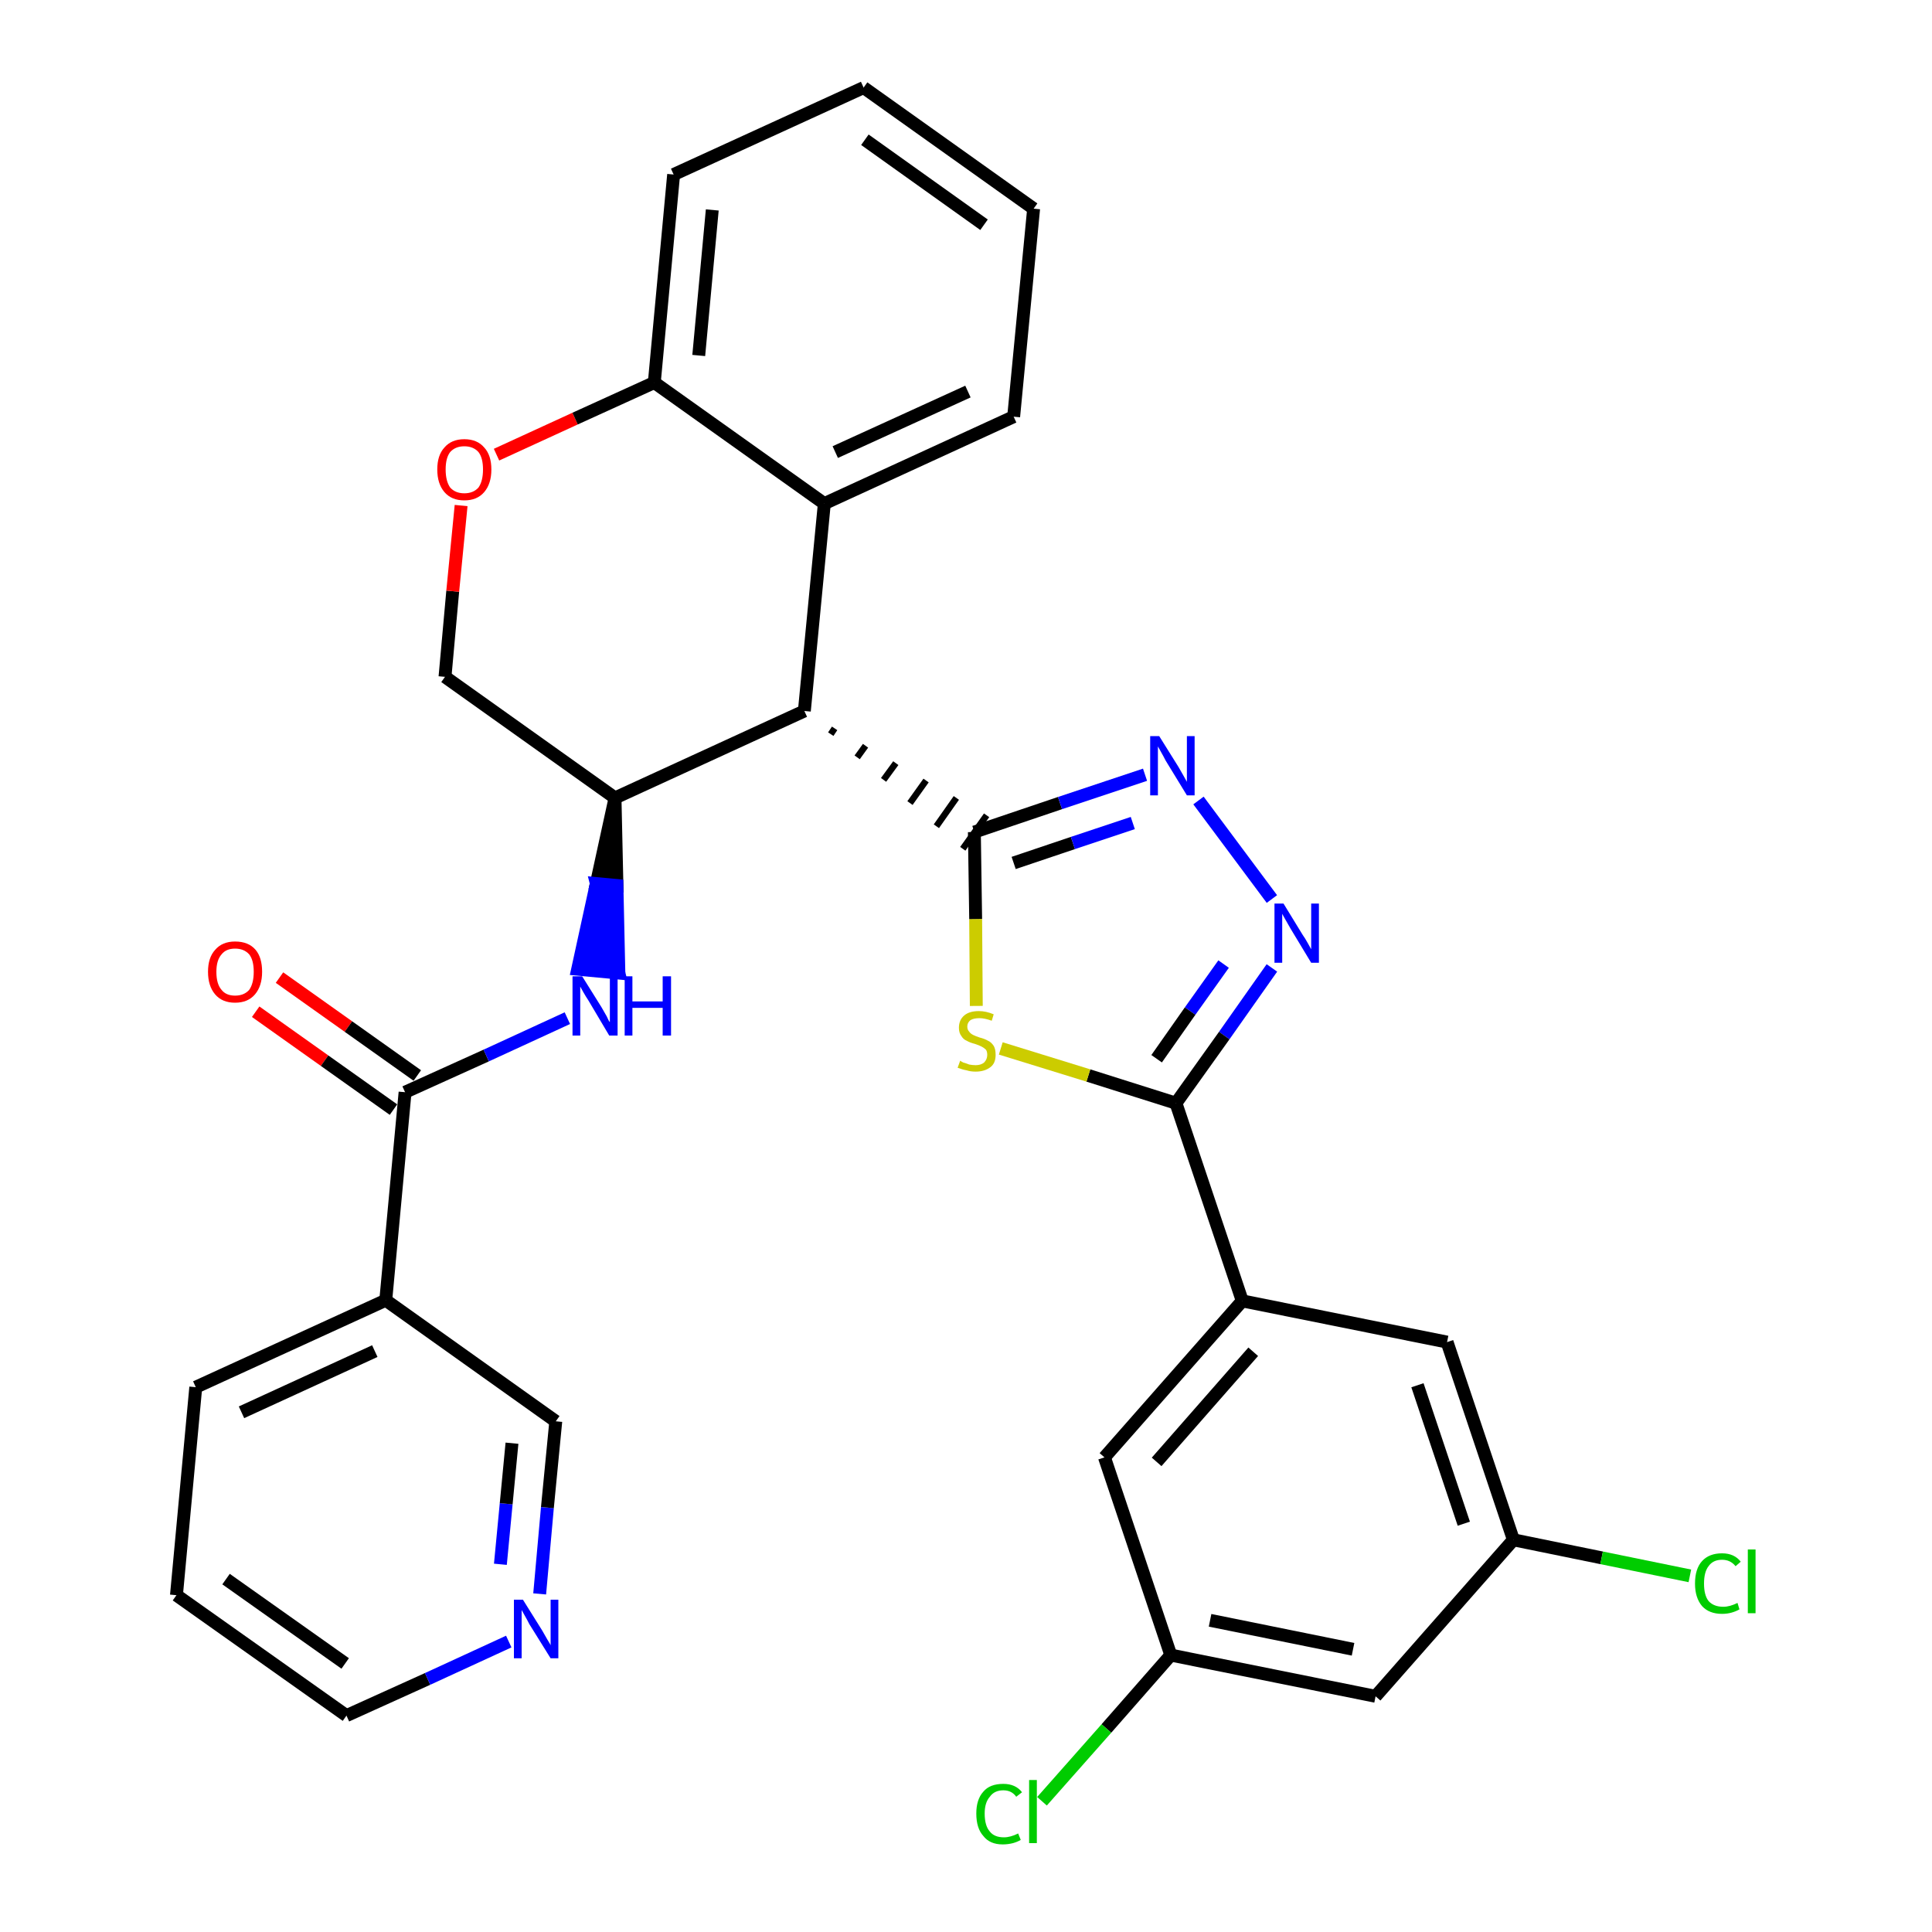 <?xml version='1.0' encoding='iso-8859-1'?>
<svg version='1.1' baseProfile='full'
              xmlns='http://www.w3.org/2000/svg'
                      xmlns:rdkit='http://www.rdkit.org/xml'
                      xmlns:xlink='http://www.w3.org/1999/xlink'
                  xml:space='preserve'
width='300px' height='300px' viewBox='0 0 300 300'>
<!-- END OF HEADER -->
<path class='bond-0 atom-0 atom-1' d='M 39.7,157.1 L 50.4,164.7' style='fill:none;fill-rule:evenodd;stroke:#FF0000;stroke-width:2.0px;stroke-linecap:butt;stroke-linejoin:miter;stroke-opacity:1' />
<path class='bond-0 atom-0 atom-1' d='M 50.4,164.7 L 61.1,172.3' style='fill:none;fill-rule:evenodd;stroke:#000000;stroke-width:2.0px;stroke-linecap:butt;stroke-linejoin:miter;stroke-opacity:1' />
<path class='bond-0 atom-0 atom-1' d='M 43.4,151.8 L 54.1,159.4' style='fill:none;fill-rule:evenodd;stroke:#FF0000;stroke-width:2.0px;stroke-linecap:butt;stroke-linejoin:miter;stroke-opacity:1' />
<path class='bond-0 atom-0 atom-1' d='M 54.1,159.4 L 64.8,167.0' style='fill:none;fill-rule:evenodd;stroke:#000000;stroke-width:2.0px;stroke-linecap:butt;stroke-linejoin:miter;stroke-opacity:1' />
<path class='bond-1 atom-1 atom-2' d='M 62.9,169.6 L 75.5,163.9' style='fill:none;fill-rule:evenodd;stroke:#000000;stroke-width:2.0px;stroke-linecap:butt;stroke-linejoin:miter;stroke-opacity:1' />
<path class='bond-1 atom-1 atom-2' d='M 75.5,163.9 L 88.1,158.1' style='fill:none;fill-rule:evenodd;stroke:#0000FF;stroke-width:2.0px;stroke-linecap:butt;stroke-linejoin:miter;stroke-opacity:1' />
<path class='bond-25 atom-1 atom-26' d='M 62.9,169.6 L 59.9,201.9' style='fill:none;fill-rule:evenodd;stroke:#000000;stroke-width:2.0px;stroke-linecap:butt;stroke-linejoin:miter;stroke-opacity:1' />
<path class='bond-2 atom-3 atom-2' d='M 95.5,123.9 L 92.6,137.2 L 95.8,137.5 Z' style='fill:#000000;fill-rule:evenodd;fill-opacity:1;stroke:#000000;stroke-width:2.0px;stroke-linecap:butt;stroke-linejoin:miter;stroke-opacity:1;' />
<path class='bond-2 atom-3 atom-2' d='M 92.6,137.2 L 96.1,151.1 L 89.7,150.5 Z' style='fill:#0000FF;fill-rule:evenodd;fill-opacity:1;stroke:#0000FF;stroke-width:2.0px;stroke-linecap:butt;stroke-linejoin:miter;stroke-opacity:1;' />
<path class='bond-2 atom-3 atom-2' d='M 92.6,137.2 L 95.8,137.5 L 96.1,151.1 Z' style='fill:#0000FF;fill-rule:evenodd;fill-opacity:1;stroke:#0000FF;stroke-width:2.0px;stroke-linecap:butt;stroke-linejoin:miter;stroke-opacity:1;' />
<path class='bond-3 atom-3 atom-4' d='M 95.5,123.9 L 69.1,105.1' style='fill:none;fill-rule:evenodd;stroke:#000000;stroke-width:2.0px;stroke-linecap:butt;stroke-linejoin:miter;stroke-opacity:1' />
<path class='bond-31 atom-12 atom-3' d='M 124.9,110.4 L 95.5,123.9' style='fill:none;fill-rule:evenodd;stroke:#000000;stroke-width:2.0px;stroke-linecap:butt;stroke-linejoin:miter;stroke-opacity:1' />
<path class='bond-4 atom-4 atom-5' d='M 69.1,105.1 L 70.3,91.8' style='fill:none;fill-rule:evenodd;stroke:#000000;stroke-width:2.0px;stroke-linecap:butt;stroke-linejoin:miter;stroke-opacity:1' />
<path class='bond-4 atom-4 atom-5' d='M 70.3,91.8 L 71.6,78.5' style='fill:none;fill-rule:evenodd;stroke:#FF0000;stroke-width:2.0px;stroke-linecap:butt;stroke-linejoin:miter;stroke-opacity:1' />
<path class='bond-5 atom-5 atom-6' d='M 77.1,70.6 L 89.3,65.0' style='fill:none;fill-rule:evenodd;stroke:#FF0000;stroke-width:2.0px;stroke-linecap:butt;stroke-linejoin:miter;stroke-opacity:1' />
<path class='bond-5 atom-5 atom-6' d='M 89.3,65.0 L 101.6,59.4' style='fill:none;fill-rule:evenodd;stroke:#000000;stroke-width:2.0px;stroke-linecap:butt;stroke-linejoin:miter;stroke-opacity:1' />
<path class='bond-6 atom-6 atom-7' d='M 101.6,59.4 L 104.6,27.1' style='fill:none;fill-rule:evenodd;stroke:#000000;stroke-width:2.0px;stroke-linecap:butt;stroke-linejoin:miter;stroke-opacity:1' />
<path class='bond-6 atom-6 atom-7' d='M 108.5,55.2 L 110.6,32.6' style='fill:none;fill-rule:evenodd;stroke:#000000;stroke-width:2.0px;stroke-linecap:butt;stroke-linejoin:miter;stroke-opacity:1' />
<path class='bond-34 atom-11 atom-6' d='M 128.0,78.2 L 101.6,59.4' style='fill:none;fill-rule:evenodd;stroke:#000000;stroke-width:2.0px;stroke-linecap:butt;stroke-linejoin:miter;stroke-opacity:1' />
<path class='bond-7 atom-7 atom-8' d='M 104.6,27.1 L 134.1,13.6' style='fill:none;fill-rule:evenodd;stroke:#000000;stroke-width:2.0px;stroke-linecap:butt;stroke-linejoin:miter;stroke-opacity:1' />
<path class='bond-8 atom-8 atom-9' d='M 134.1,13.6 L 160.5,32.4' style='fill:none;fill-rule:evenodd;stroke:#000000;stroke-width:2.0px;stroke-linecap:butt;stroke-linejoin:miter;stroke-opacity:1' />
<path class='bond-8 atom-8 atom-9' d='M 134.3,21.7 L 152.8,34.9' style='fill:none;fill-rule:evenodd;stroke:#000000;stroke-width:2.0px;stroke-linecap:butt;stroke-linejoin:miter;stroke-opacity:1' />
<path class='bond-9 atom-9 atom-10' d='M 160.5,32.4 L 157.4,64.7' style='fill:none;fill-rule:evenodd;stroke:#000000;stroke-width:2.0px;stroke-linecap:butt;stroke-linejoin:miter;stroke-opacity:1' />
<path class='bond-10 atom-10 atom-11' d='M 157.4,64.7 L 128.0,78.2' style='fill:none;fill-rule:evenodd;stroke:#000000;stroke-width:2.0px;stroke-linecap:butt;stroke-linejoin:miter;stroke-opacity:1' />
<path class='bond-10 atom-10 atom-11' d='M 150.3,60.8 L 129.7,70.2' style='fill:none;fill-rule:evenodd;stroke:#000000;stroke-width:2.0px;stroke-linecap:butt;stroke-linejoin:miter;stroke-opacity:1' />
<path class='bond-11 atom-11 atom-12' d='M 128.0,78.2 L 124.9,110.4' style='fill:none;fill-rule:evenodd;stroke:#000000;stroke-width:2.0px;stroke-linecap:butt;stroke-linejoin:miter;stroke-opacity:1' />
<path class='bond-12 atom-12 atom-13' d='M 129.0,114.0 L 129.6,113.1' style='fill:none;fill-rule:evenodd;stroke:#000000;stroke-width:1.0px;stroke-linecap:butt;stroke-linejoin:miter;stroke-opacity:1' />
<path class='bond-12 atom-12 atom-13' d='M 133.1,117.6 L 134.4,115.8' style='fill:none;fill-rule:evenodd;stroke:#000000;stroke-width:1.0px;stroke-linecap:butt;stroke-linejoin:miter;stroke-opacity:1' />
<path class='bond-12 atom-12 atom-13' d='M 137.2,121.1 L 139.1,118.5' style='fill:none;fill-rule:evenodd;stroke:#000000;stroke-width:1.0px;stroke-linecap:butt;stroke-linejoin:miter;stroke-opacity:1' />
<path class='bond-12 atom-12 atom-13' d='M 141.3,124.7 L 143.8,121.2' style='fill:none;fill-rule:evenodd;stroke:#000000;stroke-width:1.0px;stroke-linecap:butt;stroke-linejoin:miter;stroke-opacity:1' />
<path class='bond-12 atom-12 atom-13' d='M 145.4,128.3 L 148.5,123.9' style='fill:none;fill-rule:evenodd;stroke:#000000;stroke-width:1.0px;stroke-linecap:butt;stroke-linejoin:miter;stroke-opacity:1' />
<path class='bond-12 atom-12 atom-13' d='M 149.5,131.8 L 153.2,126.6' style='fill:none;fill-rule:evenodd;stroke:#000000;stroke-width:1.0px;stroke-linecap:butt;stroke-linejoin:miter;stroke-opacity:1' />
<path class='bond-13 atom-13 atom-14' d='M 151.3,129.2 L 164.6,124.7' style='fill:none;fill-rule:evenodd;stroke:#000000;stroke-width:2.0px;stroke-linecap:butt;stroke-linejoin:miter;stroke-opacity:1' />
<path class='bond-13 atom-13 atom-14' d='M 164.6,124.7 L 177.8,120.3' style='fill:none;fill-rule:evenodd;stroke:#0000FF;stroke-width:2.0px;stroke-linecap:butt;stroke-linejoin:miter;stroke-opacity:1' />
<path class='bond-13 atom-13 atom-14' d='M 157.4,134.0 L 166.6,130.9' style='fill:none;fill-rule:evenodd;stroke:#000000;stroke-width:2.0px;stroke-linecap:butt;stroke-linejoin:miter;stroke-opacity:1' />
<path class='bond-13 atom-13 atom-14' d='M 166.6,130.9 L 175.9,127.8' style='fill:none;fill-rule:evenodd;stroke:#0000FF;stroke-width:2.0px;stroke-linecap:butt;stroke-linejoin:miter;stroke-opacity:1' />
<path class='bond-32 atom-25 atom-13' d='M 151.6,156.2 L 151.5,142.7' style='fill:none;fill-rule:evenodd;stroke:#CCCC00;stroke-width:2.0px;stroke-linecap:butt;stroke-linejoin:miter;stroke-opacity:1' />
<path class='bond-32 atom-25 atom-13' d='M 151.5,142.7 L 151.3,129.2' style='fill:none;fill-rule:evenodd;stroke:#000000;stroke-width:2.0px;stroke-linecap:butt;stroke-linejoin:miter;stroke-opacity:1' />
<path class='bond-14 atom-14 atom-15' d='M 186.1,124.3 L 197.5,139.6' style='fill:none;fill-rule:evenodd;stroke:#0000FF;stroke-width:2.0px;stroke-linecap:butt;stroke-linejoin:miter;stroke-opacity:1' />
<path class='bond-15 atom-15 atom-16' d='M 197.5,150.3 L 190.1,160.8' style='fill:none;fill-rule:evenodd;stroke:#0000FF;stroke-width:2.0px;stroke-linecap:butt;stroke-linejoin:miter;stroke-opacity:1' />
<path class='bond-15 atom-15 atom-16' d='M 190.1,160.8 L 182.6,171.3' style='fill:none;fill-rule:evenodd;stroke:#000000;stroke-width:2.0px;stroke-linecap:butt;stroke-linejoin:miter;stroke-opacity:1' />
<path class='bond-15 atom-15 atom-16' d='M 190.0,149.7 L 184.8,157.0' style='fill:none;fill-rule:evenodd;stroke:#0000FF;stroke-width:2.0px;stroke-linecap:butt;stroke-linejoin:miter;stroke-opacity:1' />
<path class='bond-15 atom-15 atom-16' d='M 184.8,157.0 L 179.6,164.4' style='fill:none;fill-rule:evenodd;stroke:#000000;stroke-width:2.0px;stroke-linecap:butt;stroke-linejoin:miter;stroke-opacity:1' />
<path class='bond-16 atom-16 atom-17' d='M 182.6,171.3 L 192.9,202.0' style='fill:none;fill-rule:evenodd;stroke:#000000;stroke-width:2.0px;stroke-linecap:butt;stroke-linejoin:miter;stroke-opacity:1' />
<path class='bond-24 atom-16 atom-25' d='M 182.6,171.3 L 169.0,167.0' style='fill:none;fill-rule:evenodd;stroke:#000000;stroke-width:2.0px;stroke-linecap:butt;stroke-linejoin:miter;stroke-opacity:1' />
<path class='bond-24 atom-16 atom-25' d='M 169.0,167.0 L 155.4,162.8' style='fill:none;fill-rule:evenodd;stroke:#CCCC00;stroke-width:2.0px;stroke-linecap:butt;stroke-linejoin:miter;stroke-opacity:1' />
<path class='bond-17 atom-17 atom-18' d='M 192.9,202.0 L 171.5,226.3' style='fill:none;fill-rule:evenodd;stroke:#000000;stroke-width:2.0px;stroke-linecap:butt;stroke-linejoin:miter;stroke-opacity:1' />
<path class='bond-17 atom-17 atom-18' d='M 194.6,209.9 L 179.6,227.0' style='fill:none;fill-rule:evenodd;stroke:#000000;stroke-width:2.0px;stroke-linecap:butt;stroke-linejoin:miter;stroke-opacity:1' />
<path class='bond-35 atom-24 atom-17' d='M 224.7,208.4 L 192.9,202.0' style='fill:none;fill-rule:evenodd;stroke:#000000;stroke-width:2.0px;stroke-linecap:butt;stroke-linejoin:miter;stroke-opacity:1' />
<path class='bond-18 atom-18 atom-19' d='M 171.5,226.3 L 181.8,257.0' style='fill:none;fill-rule:evenodd;stroke:#000000;stroke-width:2.0px;stroke-linecap:butt;stroke-linejoin:miter;stroke-opacity:1' />
<path class='bond-19 atom-19 atom-20' d='M 181.8,257.0 L 171.8,268.4' style='fill:none;fill-rule:evenodd;stroke:#000000;stroke-width:2.0px;stroke-linecap:butt;stroke-linejoin:miter;stroke-opacity:1' />
<path class='bond-19 atom-19 atom-20' d='M 171.8,268.4 L 161.8,279.7' style='fill:none;fill-rule:evenodd;stroke:#00CC00;stroke-width:2.0px;stroke-linecap:butt;stroke-linejoin:miter;stroke-opacity:1' />
<path class='bond-20 atom-19 atom-21' d='M 181.8,257.0 L 213.6,263.4' style='fill:none;fill-rule:evenodd;stroke:#000000;stroke-width:2.0px;stroke-linecap:butt;stroke-linejoin:miter;stroke-opacity:1' />
<path class='bond-20 atom-19 atom-21' d='M 187.9,251.6 L 210.1,256.1' style='fill:none;fill-rule:evenodd;stroke:#000000;stroke-width:2.0px;stroke-linecap:butt;stroke-linejoin:miter;stroke-opacity:1' />
<path class='bond-21 atom-21 atom-22' d='M 213.6,263.4 L 235.0,239.1' style='fill:none;fill-rule:evenodd;stroke:#000000;stroke-width:2.0px;stroke-linecap:butt;stroke-linejoin:miter;stroke-opacity:1' />
<path class='bond-22 atom-22 atom-23' d='M 235.0,239.1 L 248.7,241.9' style='fill:none;fill-rule:evenodd;stroke:#000000;stroke-width:2.0px;stroke-linecap:butt;stroke-linejoin:miter;stroke-opacity:1' />
<path class='bond-22 atom-22 atom-23' d='M 248.7,241.9 L 262.4,244.7' style='fill:none;fill-rule:evenodd;stroke:#00CC00;stroke-width:2.0px;stroke-linecap:butt;stroke-linejoin:miter;stroke-opacity:1' />
<path class='bond-23 atom-22 atom-24' d='M 235.0,239.1 L 224.7,208.4' style='fill:none;fill-rule:evenodd;stroke:#000000;stroke-width:2.0px;stroke-linecap:butt;stroke-linejoin:miter;stroke-opacity:1' />
<path class='bond-23 atom-22 atom-24' d='M 227.3,236.6 L 220.1,215.1' style='fill:none;fill-rule:evenodd;stroke:#000000;stroke-width:2.0px;stroke-linecap:butt;stroke-linejoin:miter;stroke-opacity:1' />
<path class='bond-26 atom-26 atom-27' d='M 59.9,201.9 L 30.4,215.4' style='fill:none;fill-rule:evenodd;stroke:#000000;stroke-width:2.0px;stroke-linecap:butt;stroke-linejoin:miter;stroke-opacity:1' />
<path class='bond-26 atom-26 atom-27' d='M 58.2,209.8 L 37.5,219.3' style='fill:none;fill-rule:evenodd;stroke:#000000;stroke-width:2.0px;stroke-linecap:butt;stroke-linejoin:miter;stroke-opacity:1' />
<path class='bond-33 atom-31 atom-26' d='M 86.3,220.7 L 59.9,201.9' style='fill:none;fill-rule:evenodd;stroke:#000000;stroke-width:2.0px;stroke-linecap:butt;stroke-linejoin:miter;stroke-opacity:1' />
<path class='bond-27 atom-27 atom-28' d='M 30.4,215.4 L 27.4,247.7' style='fill:none;fill-rule:evenodd;stroke:#000000;stroke-width:2.0px;stroke-linecap:butt;stroke-linejoin:miter;stroke-opacity:1' />
<path class='bond-28 atom-28 atom-29' d='M 27.4,247.7 L 53.8,266.4' style='fill:none;fill-rule:evenodd;stroke:#000000;stroke-width:2.0px;stroke-linecap:butt;stroke-linejoin:miter;stroke-opacity:1' />
<path class='bond-28 atom-28 atom-29' d='M 35.1,245.2 L 53.6,258.3' style='fill:none;fill-rule:evenodd;stroke:#000000;stroke-width:2.0px;stroke-linecap:butt;stroke-linejoin:miter;stroke-opacity:1' />
<path class='bond-29 atom-29 atom-30' d='M 53.8,266.4 L 66.4,260.7' style='fill:none;fill-rule:evenodd;stroke:#000000;stroke-width:2.0px;stroke-linecap:butt;stroke-linejoin:miter;stroke-opacity:1' />
<path class='bond-29 atom-29 atom-30' d='M 66.4,260.7 L 79.0,254.9' style='fill:none;fill-rule:evenodd;stroke:#0000FF;stroke-width:2.0px;stroke-linecap:butt;stroke-linejoin:miter;stroke-opacity:1' />
<path class='bond-30 atom-30 atom-31' d='M 83.8,247.5 L 85.0,234.1' style='fill:none;fill-rule:evenodd;stroke:#0000FF;stroke-width:2.0px;stroke-linecap:butt;stroke-linejoin:miter;stroke-opacity:1' />
<path class='bond-30 atom-30 atom-31' d='M 85.0,234.1 L 86.3,220.7' style='fill:none;fill-rule:evenodd;stroke:#000000;stroke-width:2.0px;stroke-linecap:butt;stroke-linejoin:miter;stroke-opacity:1' />
<path class='bond-30 atom-30 atom-31' d='M 77.7,242.9 L 78.6,233.5' style='fill:none;fill-rule:evenodd;stroke:#0000FF;stroke-width:2.0px;stroke-linecap:butt;stroke-linejoin:miter;stroke-opacity:1' />
<path class='bond-30 atom-30 atom-31' d='M 78.6,233.5 L 79.5,224.1' style='fill:none;fill-rule:evenodd;stroke:#000000;stroke-width:2.0px;stroke-linecap:butt;stroke-linejoin:miter;stroke-opacity:1' />
<path  class='atom-0' d='M 32.3 150.9
Q 32.3 148.7, 33.4 147.5
Q 34.5 146.2, 36.5 146.2
Q 38.6 146.2, 39.7 147.5
Q 40.7 148.7, 40.7 150.9
Q 40.7 153.1, 39.6 154.4
Q 38.5 155.7, 36.5 155.7
Q 34.5 155.7, 33.4 154.4
Q 32.3 153.1, 32.3 150.9
M 36.5 154.6
Q 37.9 154.6, 38.7 153.7
Q 39.4 152.7, 39.4 150.9
Q 39.4 149.1, 38.7 148.2
Q 37.9 147.3, 36.5 147.3
Q 35.1 147.3, 34.4 148.2
Q 33.6 149.1, 33.6 150.9
Q 33.6 152.8, 34.4 153.7
Q 35.1 154.6, 36.5 154.6
' fill='#FF0000'/>
<path  class='atom-2' d='M 90.4 151.6
L 93.4 156.4
Q 93.7 156.9, 94.2 157.8
Q 94.6 158.7, 94.7 158.7
L 94.7 151.6
L 95.9 151.6
L 95.9 160.8
L 94.6 160.8
L 91.4 155.4
Q 91.0 154.8, 90.6 154.1
Q 90.2 153.4, 90.1 153.2
L 90.1 160.8
L 88.9 160.8
L 88.9 151.6
L 90.4 151.6
' fill='#0000FF'/>
<path  class='atom-2' d='M 97.0 151.6
L 98.2 151.6
L 98.2 155.5
L 102.9 155.5
L 102.9 151.6
L 104.2 151.6
L 104.2 160.8
L 102.9 160.8
L 102.9 156.5
L 98.2 156.5
L 98.2 160.8
L 97.0 160.8
L 97.0 151.6
' fill='#0000FF'/>
<path  class='atom-5' d='M 67.9 72.9
Q 67.9 70.7, 69.0 69.5
Q 70.1 68.2, 72.1 68.2
Q 74.1 68.2, 75.2 69.5
Q 76.3 70.7, 76.3 72.9
Q 76.3 75.1, 75.2 76.4
Q 74.1 77.7, 72.1 77.7
Q 70.1 77.7, 69.0 76.4
Q 67.9 75.1, 67.9 72.9
M 72.1 76.6
Q 73.5 76.6, 74.3 75.7
Q 75.0 74.7, 75.0 72.9
Q 75.0 71.1, 74.3 70.2
Q 73.5 69.3, 72.1 69.3
Q 70.7 69.3, 69.9 70.2
Q 69.2 71.1, 69.2 72.9
Q 69.2 74.7, 69.9 75.7
Q 70.7 76.6, 72.1 76.6
' fill='#FF0000'/>
<path  class='atom-14' d='M 180.0 114.3
L 183.0 119.1
Q 183.3 119.6, 183.8 120.5
Q 184.3 121.4, 184.3 121.4
L 184.3 114.3
L 185.5 114.3
L 185.5 123.5
L 184.3 123.5
L 181.0 118.1
Q 180.7 117.5, 180.3 116.8
Q 179.9 116.1, 179.8 115.9
L 179.8 123.5
L 178.6 123.5
L 178.6 114.3
L 180.0 114.3
' fill='#0000FF'/>
<path  class='atom-15' d='M 199.3 140.3
L 202.3 145.2
Q 202.6 145.6, 203.1 146.5
Q 203.6 147.4, 203.6 147.4
L 203.6 140.3
L 204.8 140.3
L 204.8 149.5
L 203.6 149.5
L 200.4 144.2
Q 200.0 143.5, 199.6 142.8
Q 199.2 142.1, 199.1 141.9
L 199.1 149.5
L 197.9 149.5
L 197.9 140.3
L 199.3 140.3
' fill='#0000FF'/>
<path  class='atom-20' d='M 151.6 281.6
Q 151.6 279.4, 152.7 278.2
Q 153.7 277.0, 155.8 277.0
Q 157.7 277.0, 158.7 278.3
L 157.8 279.0
Q 157.1 278.0, 155.8 278.0
Q 154.4 278.0, 153.7 279.0
Q 152.9 279.9, 152.9 281.6
Q 152.9 283.5, 153.7 284.4
Q 154.4 285.3, 155.9 285.3
Q 156.9 285.3, 158.1 284.7
L 158.5 285.7
Q 158.0 286.0, 157.3 286.2
Q 156.5 286.4, 155.7 286.4
Q 153.7 286.4, 152.7 285.1
Q 151.6 283.9, 151.6 281.6
' fill='#00CC00'/>
<path  class='atom-20' d='M 159.8 276.4
L 161.0 276.4
L 161.0 286.2
L 159.8 286.2
L 159.8 276.4
' fill='#00CC00'/>
<path  class='atom-23' d='M 263.2 245.9
Q 263.2 243.6, 264.3 242.4
Q 265.4 241.2, 267.4 241.2
Q 269.3 241.2, 270.3 242.5
L 269.5 243.2
Q 268.7 242.2, 267.4 242.2
Q 266.0 242.2, 265.3 243.2
Q 264.6 244.1, 264.6 245.9
Q 264.6 247.7, 265.3 248.6
Q 266.1 249.5, 267.6 249.5
Q 268.6 249.5, 269.8 248.9
L 270.1 249.9
Q 269.6 250.2, 268.9 250.4
Q 268.2 250.6, 267.4 250.6
Q 265.4 250.6, 264.3 249.4
Q 263.2 248.1, 263.2 245.9
' fill='#00CC00'/>
<path  class='atom-23' d='M 271.4 240.6
L 272.6 240.6
L 272.6 250.5
L 271.4 250.5
L 271.4 240.6
' fill='#00CC00'/>
<path  class='atom-25' d='M 149.1 164.7
Q 149.2 164.8, 149.6 165.0
Q 150.0 165.1, 150.5 165.3
Q 151.0 165.4, 151.5 165.4
Q 152.3 165.4, 152.8 165.0
Q 153.3 164.5, 153.3 163.8
Q 153.3 163.3, 153.1 163.0
Q 152.8 162.7, 152.4 162.5
Q 152.0 162.3, 151.4 162.1
Q 150.6 161.9, 150.1 161.6
Q 149.6 161.4, 149.3 160.9
Q 148.9 160.4, 148.9 159.6
Q 148.9 158.4, 149.7 157.7
Q 150.5 157.0, 152.0 157.0
Q 153.1 157.0, 154.3 157.5
L 154.0 158.5
Q 152.9 158.1, 152.1 158.1
Q 151.2 158.1, 150.7 158.4
Q 150.2 158.8, 150.2 159.4
Q 150.2 159.9, 150.5 160.2
Q 150.7 160.5, 151.1 160.7
Q 151.5 160.9, 152.1 161.1
Q 152.9 161.3, 153.4 161.6
Q 153.9 161.8, 154.3 162.4
Q 154.6 162.9, 154.6 163.8
Q 154.6 165.1, 153.8 165.7
Q 152.9 166.4, 151.5 166.4
Q 150.7 166.4, 150.1 166.2
Q 149.5 166.1, 148.7 165.8
L 149.1 164.7
' fill='#CCCC00'/>
<path  class='atom-30' d='M 81.2 248.4
L 84.2 253.2
Q 84.5 253.7, 85.0 254.6
Q 85.5 255.4, 85.5 255.5
L 85.5 248.4
L 86.7 248.4
L 86.7 257.5
L 85.5 257.5
L 82.2 252.2
Q 81.9 251.6, 81.5 250.9
Q 81.1 250.2, 81.0 250.0
L 81.0 257.5
L 79.8 257.5
L 79.8 248.4
L 81.2 248.4
' fill='#0000FF'/>
</svg>

